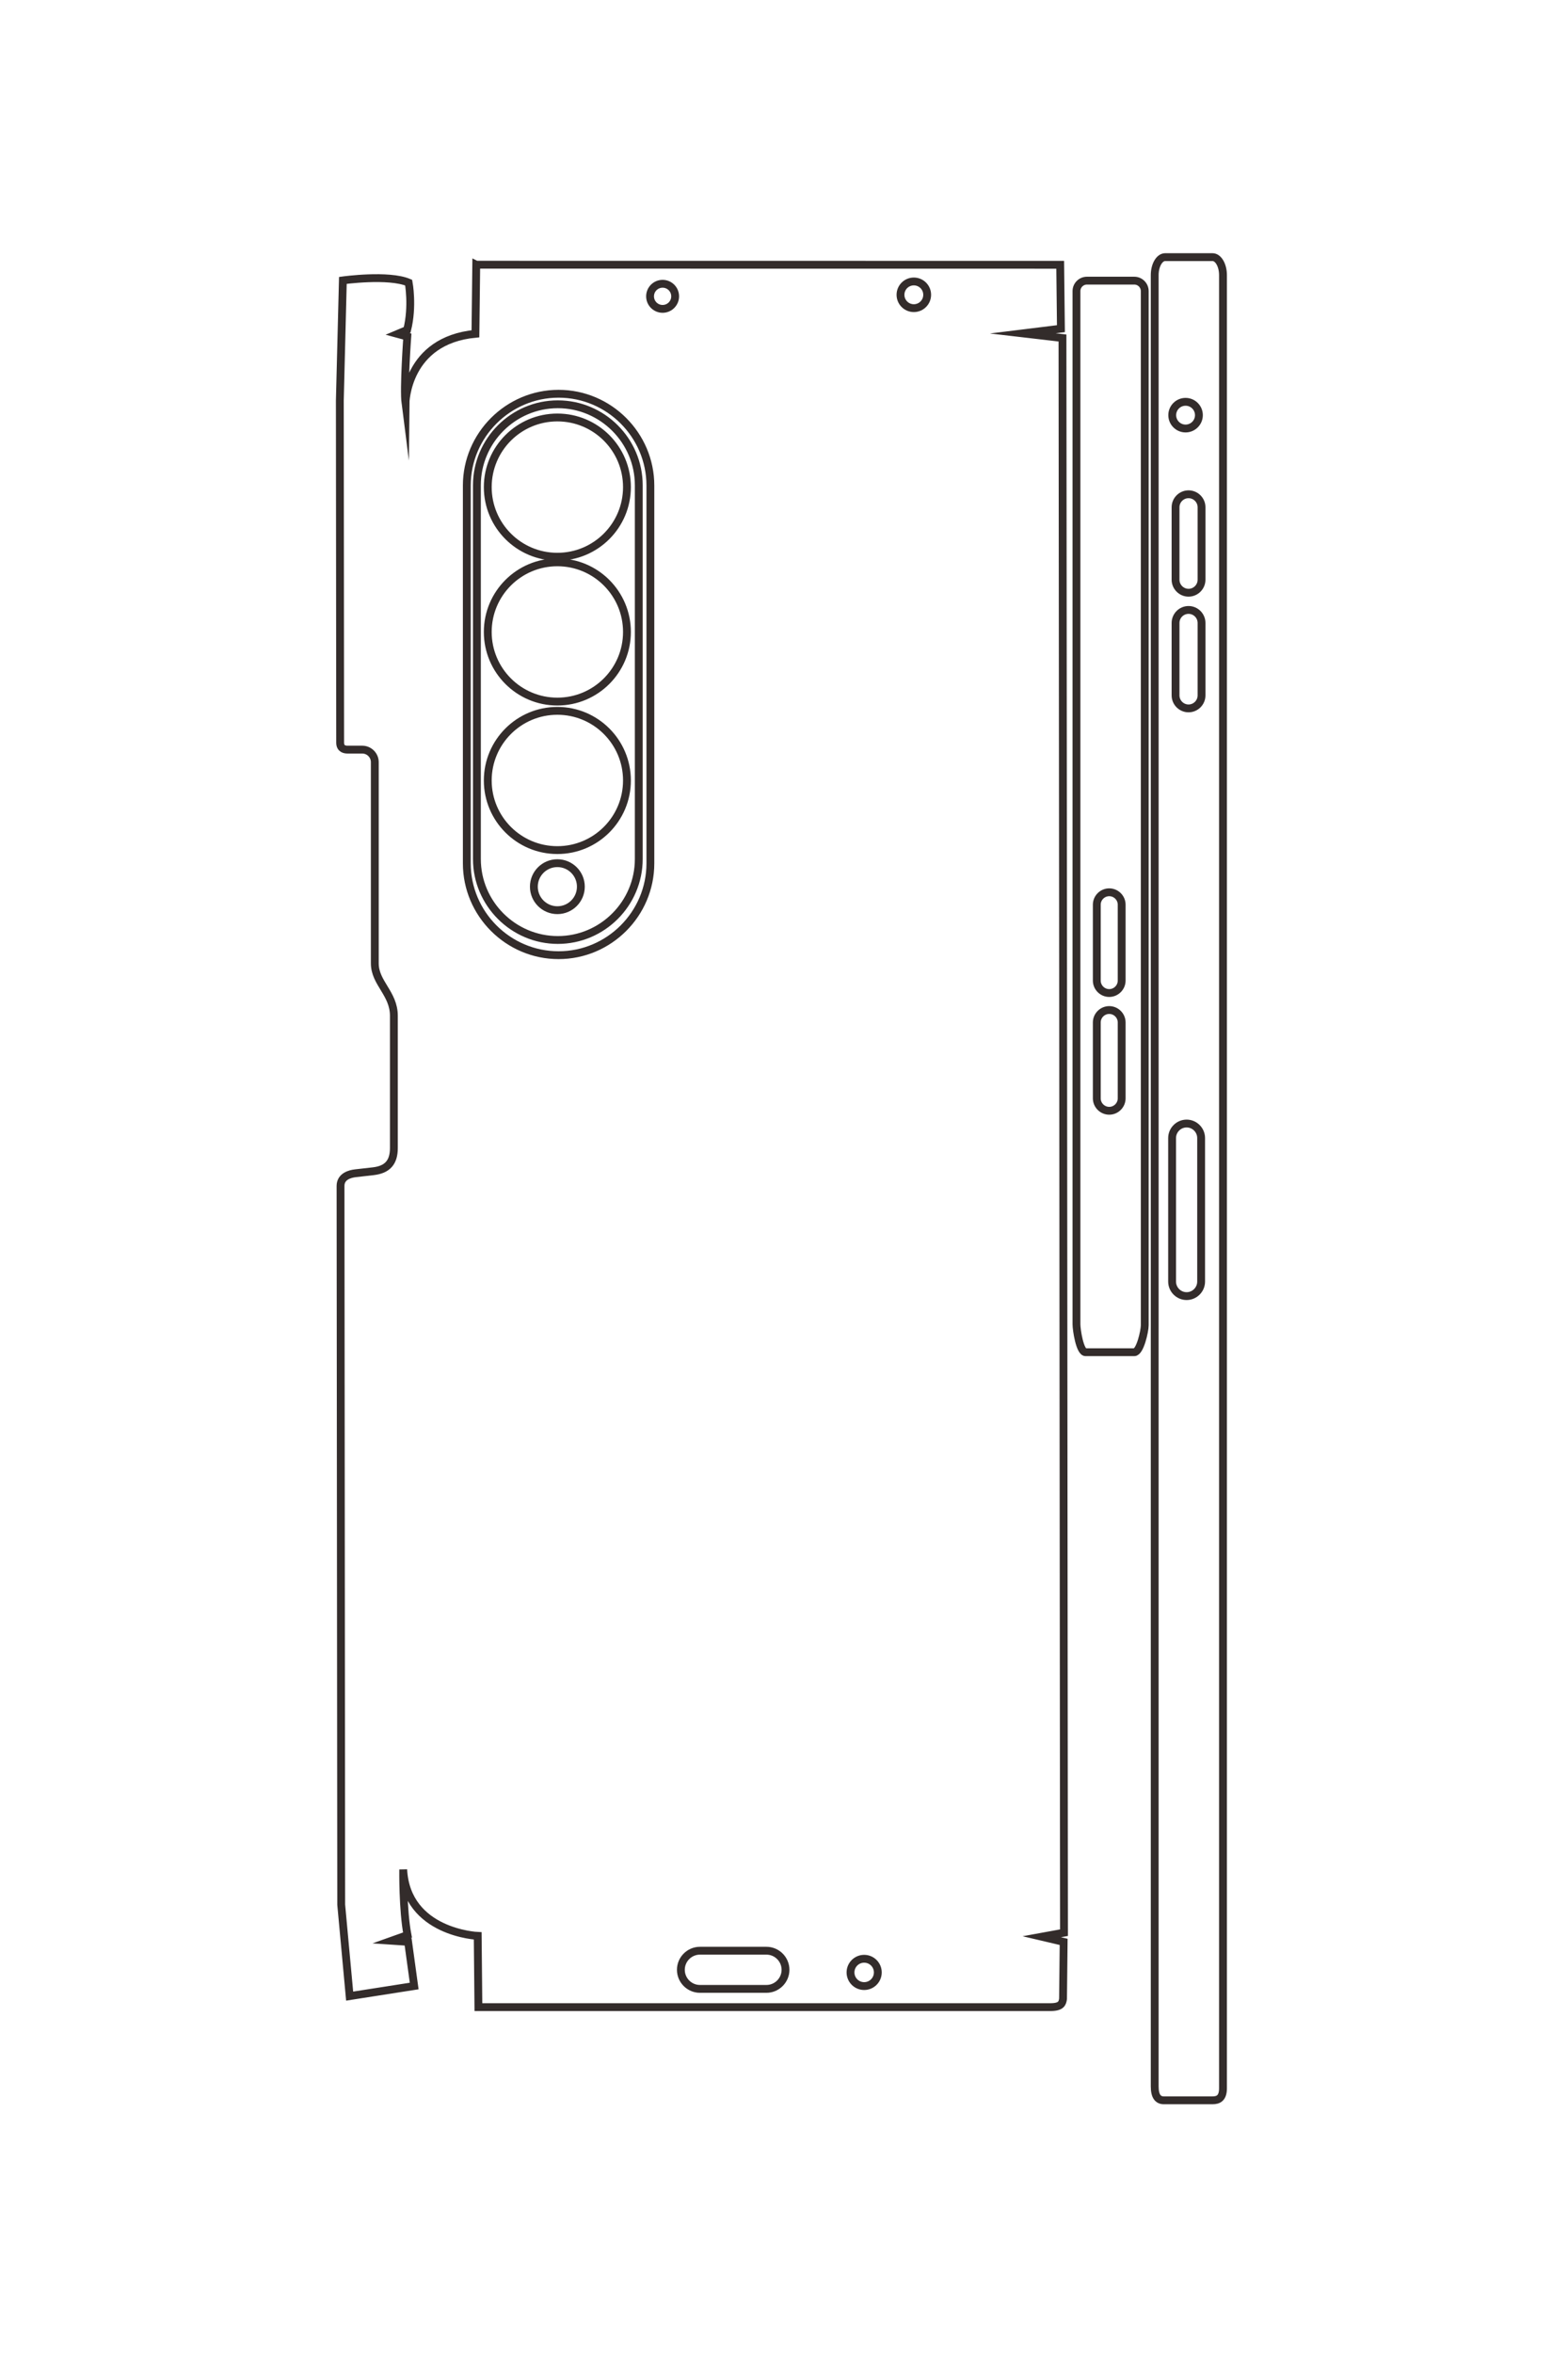 <?xml version="1.0" encoding="UTF-8"?>
<!DOCTYPE svg PUBLIC "-//W3C//DTD SVG 1.1//EN" "http://www.w3.org/Graphics/SVG/1.1/DTD/svg11.dtd">
<!-- Creator: CorelDRAW 2020 (64-Bit) -->
<svg xmlns="http://www.w3.org/2000/svg" xml:space="preserve" width="40mm" height="60mm" version="1.1" style="shape-rendering:geometricPrecision; text-rendering:geometricPrecision; image-rendering:optimizeQuality; fill-rule:evenodd; clip-rule:evenodd"
viewBox="0 0 4000 6000"
 xmlns:xlink="http://www.w3.org/1999/xlink"
 xmlns:xodm="http://www.corel.com/coreldraw/odm/2003">
 <defs>
  <style type="text/css">
   <![CDATA[
    .str0 {stroke:#332C2B;stroke-width:20;stroke-miterlimit:22.926}
    .fil0 {fill:none}
   ]]>
  </style>
 </defs>
 <g id="图层_x0020_1">
  <path class="fil0 str0" d="M-36523.12 3356.63l0.66 -5588.77 611.2 -6.93 44.98 364.79 44.33 -379.68 15255.56 -14.56 38.7 212.67 49.27 -209.35 545.36 5.94c40.35,5.95 77.37,15.9 78.69,113.8l0 5481.47 -681.3 6.62c0,0 -29.12,681.3 -635.02,713.05 0,0 384.98,5.29 627.07,-41.01l54.22 152.15 10.59 -158.09c0,0 361.81,-50.29 422.67,-58.23l96.58 617.81 -874.46 80.7 -6876.04 6.45c-91.46,0 -115.37,-89.52 -121.39,-142.7l-19.18 -169.39c-15.47,-136.63 -84.72,-198.41 -222.22,-198.41l-1264.78 0c-214.81,0 -313.1,182.53 -502.27,182.53l-1924.33 0c-66,0 -119.99,53.99 -119.99,119.99l0 141.03c0,26.33 -7.28,70.62 -66.16,70.62l-3274.33 3.08 -1148.3 -29.1c0,0 -60.85,-436.58 21.17,-629.72 0,0 226.22,-42.34 452.44,14.55l38.37 91.29 25.13 -92.61c0,0 494.78,35.72 638.98,17.2 0,0 -601.94,-5.31 -665.44,-669.42l-660.76 -7.77zm182.39 -1783.52c0,-66.3 53.75,-120.05 120.05,-120.05 66.3,0 120.05,53.75 120.05,120.05 0,66.3 -53.75,120.05 -120.05,120.05 -66.3,0 -120.05,-53.75 -120.05,-120.05zm-22.18 -2404.43c0,-70.51 57.16,-127.67 127.67,-127.67 70.51,0 127.67,57.16 127.67,127.67 0,70.51 -57.16,127.67 -127.67,127.67 -70.51,0 -127.67,-57.16 -127.67,-127.67zm1074.26 3399.87l0 -0.01c0,-483.14 395.28,-878.42 878.42,-878.42l3614.2 0c483.14,0 878.42,395.28 878.42,878.42l0 0.01c0,483.14 -395.28,878.42 -878.42,878.42l-3614.2 0c-483.14,0 -878.42,-395.28 -878.42,-878.42zm100.66 7.19l0 0c0,-426.02 348.56,-774.58 774.58,-774.58l3575.82 0c426.02,0 774.58,348.56 774.58,774.58l0 0c0,426.02 -348.56,774.58 -774.58,774.58l-3575.82 0c-426.02,0 -774.58,-348.56 -774.58,-774.58zm126.33 4.59c0,-367.87 298.22,-666.09 666.09,-666.09 367.87,0 666.09,298.22 666.09,666.09 0,367.87 -298.22,666.09 -666.09,666.09 -367.87,0 -666.09,-298.22 -666.09,-666.09zm1385.74 0c0,-367.87 298.22,-666.09 666.09,-666.09 367.87,0 666.09,298.22 666.09,666.09 0,367.87 -298.22,666.09 -666.09,666.09 -367.87,0 -666.09,-298.22 -666.09,-666.09zm1420.81 0c0,-367.87 298.22,-666.09 666.09,-666.09 367.87,0 666.09,298.22 666.09,666.09 0,367.87 -298.22,666.09 -666.09,666.09 -367.87,0 -666.09,-298.22 -666.09,-666.09zm1457.2 0c0,-124.2 100.69,-224.89 224.89,-224.89 124.2,0 224.89,100.69 224.89,224.89 0,124.2 -100.69,224.89 -224.89,224.89 -124.2,0 -224.89,-100.69 -224.89,-224.89zm10404.08 -1364.63l0 -636.32c0,-100.42 82.15,-182.57 182.56,-182.57l0 0c100.43,0 182.58,82.15 182.58,182.57l0 636.32c0,100.42 -82.15,182.57 -182.58,182.57l0 0c-100.41,0 -182.56,-82.15 -182.56,-182.57zm77.02 -1571.67c0,-72.15 58.49,-130.64 130.64,-130.64 72.15,0 130.64,58.49 130.64,130.64 0,72.15 -58.49,130.64 -130.64,130.64 -72.15,0 -130.64,-58.49 -130.64,-130.64zm-16053.94 -2131.89l0 -453.52c0,-55 45.04,-100 100.01,-100l9893.87 0c54.95,0 257.44,45.03 257.44,100l0 466.28c0,54.97 -213.04,87.24 -268.02,87.24l-9883.29 0c-54.98,0 -100.01,-45 -100.01,-100zm5851.32 -213.57l0 -0.01c0,-65.49 53.57,-119.06 119.06,-119.06l725.65 0c65.49,0 119.06,53.57 119.06,119.06l0 0.01c0,65.49 -53.57,119.06 -119.06,119.06l-725.65 0c-65.49,0 -119.06,-53.57 -119.06,-119.06zm1126.47 0l0 -0.01c0,-65.49 53.57,-119.06 119.06,-119.06l725.65 0c65.49,0 119.06,53.57 119.06,119.06l0 0.01c0,65.49 -53.57,119.06 -119.06,119.06l-725.65 0c-65.49,0 -119.06,-53.57 -119.06,-119.06zm-7202.69 -535.2l0 -453.52c0,-55 77.47,-100 172.02,-100l17346.21 0c94.52,0 114.73,45.04 114.73,100l0 466.28c0,54.96 -38.34,87.24 -132.93,87.24l-17328.01 0c-94.56,0 -172.02,-45 -172.02,-100zm1384.12 -195.41c0,-70.5 57.16,-127.66 127.66,-127.66 70.5,0 127.66,57.16 127.66,127.66 0,70.5 -57.16,127.66 -127.66,127.66 -70.5,0 -127.66,-57.16 -127.66,-127.66zm884.45 -28.48l0 -0.01c0,-68.4 55.95,-124.35 124.35,-124.35l693.23 0c68.4,0 124.35,55.95 124.35,124.35l0 0.01c0,68.4 -55.95,124.35 -124.35,124.35l-693.23 0c-68.4,0 -124.35,-55.95 -124.35,-124.35zm1106.6 0l0 -0.01c0,-68.4 55.95,-124.35 124.35,-124.35l693.23 0c68.4,0 124.35,55.95 124.35,124.35l0 0.01c0,68.4 -55.95,124.35 -124.35,124.35l-693.23 0c-68.4,0 -124.35,-55.95 -124.35,-124.35zm4913.32 18.44l0 -0.01c0,-76.4 62.51,-138.9 138.89,-138.9l1373.22 0c76.38,0 138.89,62.5 138.89,138.9l0 0.01c0,76.4 -62.51,138.9 -138.89,138.9l-1373.22 0c-76.38,0 -138.89,-62.5 -138.89,-138.9z"/>
  <path class="fil0 str0" d="M1214.92 675l1489.67 0.18 1.85 162.91 -97.23 11.99 101.2 11.82 3.88 4066.31 -56.69 10.32 55.8 13.13 -1.58 145.36c-1.58,10.76 -4.24,20.62 -30.33,20.98l-1461.07 0 -1.77 -181.6c0,0 -181.59,-7.76 -190.06,-169.26 0,0 -1.41,102.61 10.93,167.14l-40.55 14.45 42.14 2.82c0,0 13.4,96.44 15.52,112.66l-164.68 25.75 -21.51 -233.09 -1.72 -1832.78c0,-24.38 23.87,-30.75 38.04,-32.36l45.15 -5.11c36.42,-4.12 52.89,-22.58 52.89,-59.23l0 -337.12c0,-57.26 -48.66,-83.46 -48.66,-133.88l0 -512.92c0,-17.59 -14.39,-31.99 -31.98,-31.99l-37.59 0c-7.02,0 -18.82,-1.94 -18.82,-17.63l-0.82 -872.76 7.75 -306.08c0,0 116.37,-16.22 167.85,5.65 0,0 11.29,60.29 -3.88,120.59l-24.33 10.23 24.69 6.7c0,0 -9.53,131.88 -4.59,170.32 0,0 1.42,-160.45 178.43,-177.37l2.07 -176.13zm475.39 48.62c17.68,0 32,14.32 32,32 0,17.67 -14.32,32 -32,32 -17.67,0 -31.99,-14.33 -31.99,-32 0,-17.68 14.32,-32 31.99,-32zm640.9 -5.91c18.79,0 34.03,15.23 34.03,34.03 0,18.79 -15.24,34.03 -34.03,34.03 -18.8,0 -34.03,-15.24 -34.03,-34.03 0,-18.8 15.23,-34.03 34.03,-34.03zm-906.23 286.34l0.01 0c128.78,0 234.14,105.36 234.14,234.14l0 963.35c0,128.78 -105.36,234.14 -234.14,234.14l-0.01 0c-128.78,0 -234.14,-105.36 -234.14,-234.14l0 -963.35c0,-128.78 105.36,-234.14 234.14,-234.14zm-1.91 26.83l0 0c113.55,0 206.46,92.9 206.46,206.46l0 953.12c0,113.55 -92.91,206.46 -206.46,206.46l0 0c-113.56,0 -206.46,-92.91 -206.46,-206.46l0 -953.12c0,-113.56 92.9,-206.46 206.46,-206.46zm-1.23 33.67c98.06,0 177.55,79.49 177.55,177.54 0,98.06 -79.49,177.55 -177.55,177.55 -98.05,0 -177.54,-79.49 -177.54,-177.55 0,-98.05 79.49,-177.54 177.54,-177.54zm0 369.36c98.06,0 177.55,79.49 177.55,177.55 0,98.05 -79.49,177.54 -177.55,177.54 -98.05,0 -177.54,-79.49 -177.54,-177.54 0,-98.06 79.49,-177.55 177.54,-177.55zm0 378.71c98.06,0 177.55,79.49 177.55,177.55 0,98.05 -79.49,177.54 -177.55,177.54 -98.05,0 -177.54,-79.49 -177.54,-177.54 0,-98.06 79.49,-177.55 177.54,-177.55zm0 388.42c33.11,0 59.95,26.83 59.95,59.94 0,33.1 -26.84,59.94 -59.95,59.94 -33.1,0 -59.94,-26.84 -59.94,-59.94 0,-33.11 26.84,-59.94 59.94,-59.94zm363.74 2773.16l169.61 0c26.77,0 48.66,21.9 48.66,48.67l0 0c0,26.76 -21.89,48.66 -48.66,48.66l-169.61 0c-26.77,0 -48.66,-21.9 -48.66,-48.66l0 0c0,-26.77 21.89,-48.67 48.66,-48.67zm418.93 20.53c19.23,0 34.82,15.59 34.82,34.83 0,19.23 -15.59,34.82 -34.82,34.82 -19.24,0 -34.83,-15.59 -34.83,-34.82 0,-19.24 15.59,-34.83 34.83,-34.83zm568.24 -4279.11l120.89 0c14.66,0 26.65,12 26.65,26.65l0 2637.18c0,14.64 -12,68.62 -26.65,68.62l-124.29 0c-14.65,0 -23.25,-56.79 -23.25,-71.44l0 -2634.36c0,-14.65 11.99,-26.65 26.65,-26.65zm56.93 1559.64l0 0c17.46,0 31.74,14.28 31.74,31.74l0 193.42c0,17.45 -14.28,31.73 -31.74,31.73l0 0c-17.46,0 -31.74,-14.28 -31.74,-31.73l0 -193.42c0,-17.46 14.28,-31.74 31.74,-31.74zm0 300.26l0 0c17.46,0 31.74,14.28 31.74,31.74l0 193.41c0,17.46 -14.28,31.74 -31.74,31.74l0 0c-17.46,0 -31.74,-14.28 -31.74,-31.74l0 -193.41c0,-17.46 14.28,-31.74 31.74,-31.74zm142.66 -1919.85l120.88 0c14.66,0 26.65,20.65 26.65,45.85l0 4623.57c0,25.19 -12,30.58 -26.65,30.58l-124.29 0c-14.64,0 -23.25,-10.22 -23.25,-35.43l0 -4618.72c0,-25.2 12,-45.85 26.66,-45.85zm52.08 368.93c18.79,0 34.03,15.24 34.03,34.03 0,18.79 -15.24,34.03 -34.03,34.03 -18.79,0 -34.03,-15.24 -34.03,-34.03 0,-18.79 15.24,-34.03 34.03,-34.03zm7.59 235.75l0.01 0c18.23,0 33.14,14.91 33.14,33.14l0 184.78c0,18.23 -14.91,33.15 -33.14,33.15l-0.01 0c-18.23,0 -33.14,-14.92 -33.14,-33.15l0 -184.78c0,-18.23 14.91,-33.14 33.14,-33.14zm0 294.96l0.01 0c18.23,0 33.14,14.91 33.14,33.14l0 184.78c0,18.23 -14.91,33.15 -33.14,33.15l-0.01 0c-18.23,0 -33.14,-14.92 -33.14,-33.15l0 -184.78c0,-18.23 14.91,-33.14 33.14,-33.14zm-4.91 1309.63l0 0c20.36,0 37.02,16.66 37.02,37.02l0 366.02c0,20.36 -16.66,37.02 -37.02,37.02l0 0c-20.37,0 -37.03,-16.66 -37.03,-37.02l0 -366.02c0,-20.36 16.66,-37.02 37.03,-37.02z"/>
 </g>
</svg>
